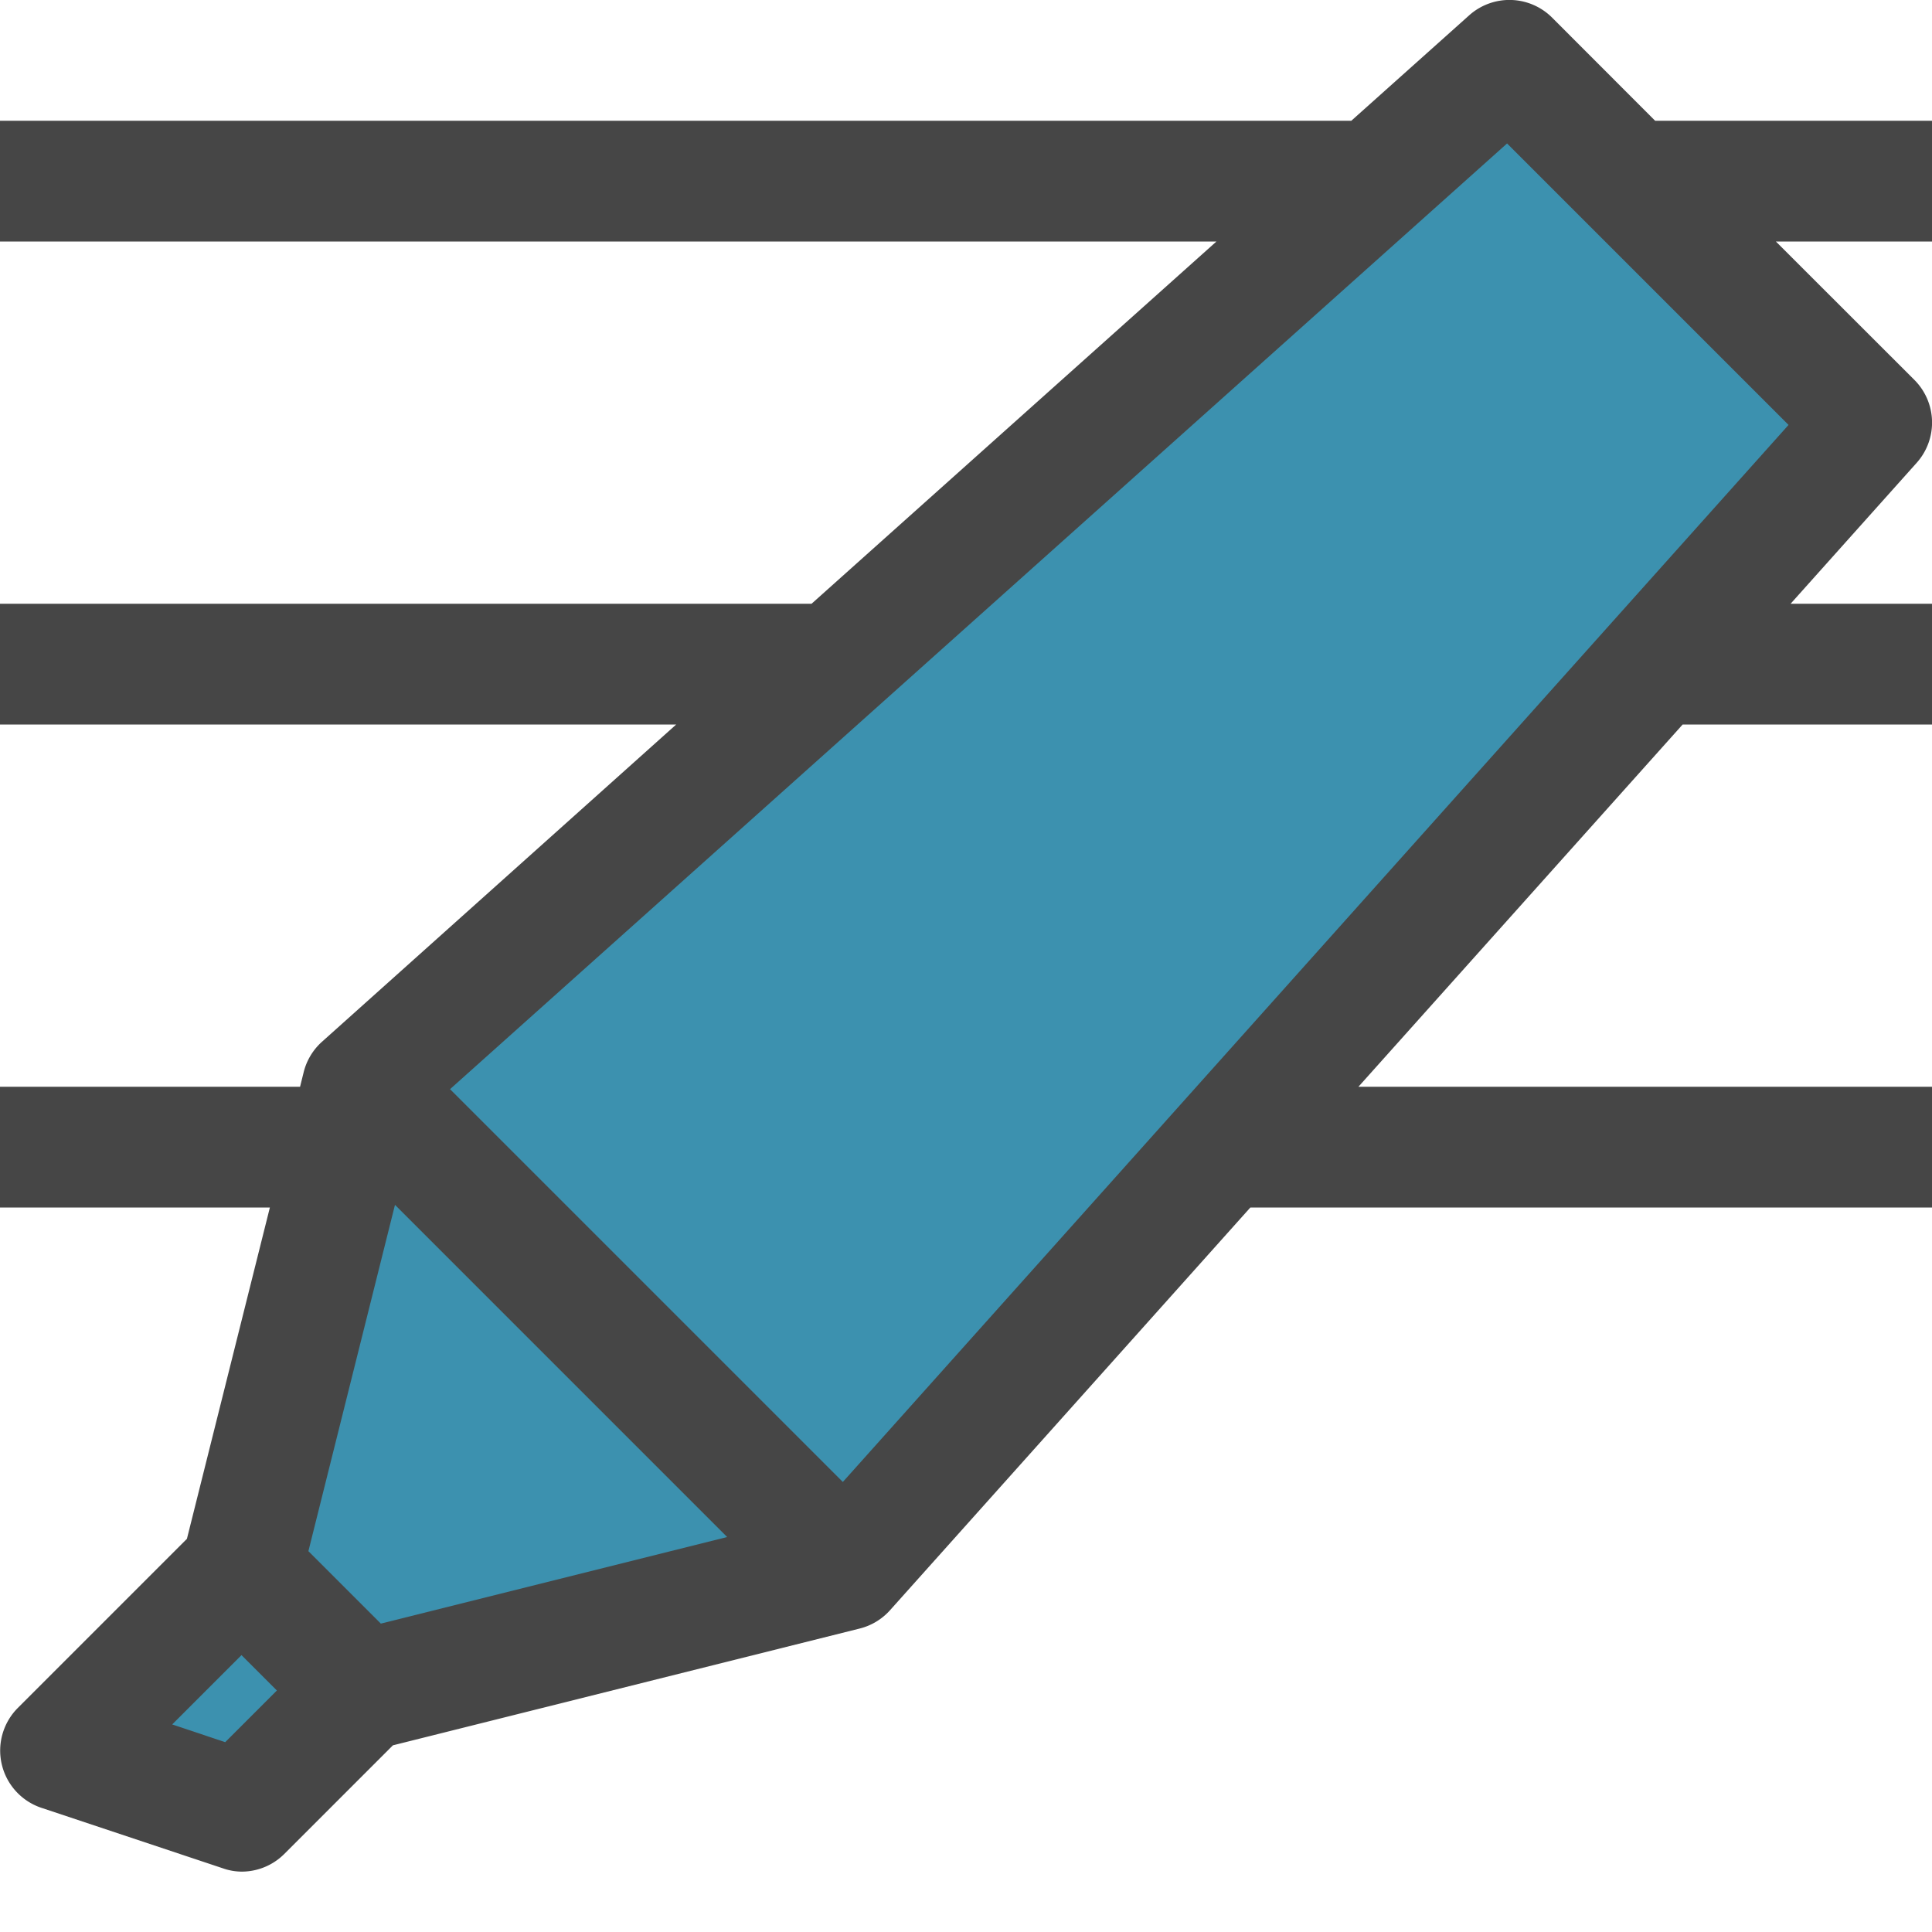 <svg id="Layer_1" data-name="Layer 1" xmlns="http://www.w3.org/2000/svg" viewBox="0 0 16 16">
  <path d="M16,1H13.707L12.854.146a.5.5,0,0,0-.687-.019L11.191,1H0V2H10.074L6.721,5H0V6H5.6L2.667,8.627a.5.5,0,0,0-.152.252L2.485,9H0v1H2.235l-.687,2.744-1.4,1.4a.5.5,0,0,0-.133.469.5.5,0,0,0,.329.359l1.5.5A.48.48,0,0,0,2,15.5a.5.5,0,0,0,.354-.146l.9-.9,3.865-.967a.5.5,0,0,0,.252-.152L10.355,10H16V9H11.25l2.685-3H16V5H14.829l1.044-1.167a.5.5,0,0,0-.019-.687L14.707,2H16Z" fill="#464646"/>
  <polygon points="6.98 12.273 3.727 9.02 12.481 1.188 14.812 3.519 6.98 12.273" fill="#3c91af"/>
  <polygon points="3.154 13.446 2.554 12.846 3.271 9.978 6.022 12.729 3.154 13.446" fill="#3c91af"/>
  <polygon points="1.865 14.428 1.426 14.281 2 13.707 2.293 14 1.865 14.428" fill="#3c91af"/>
</svg>
